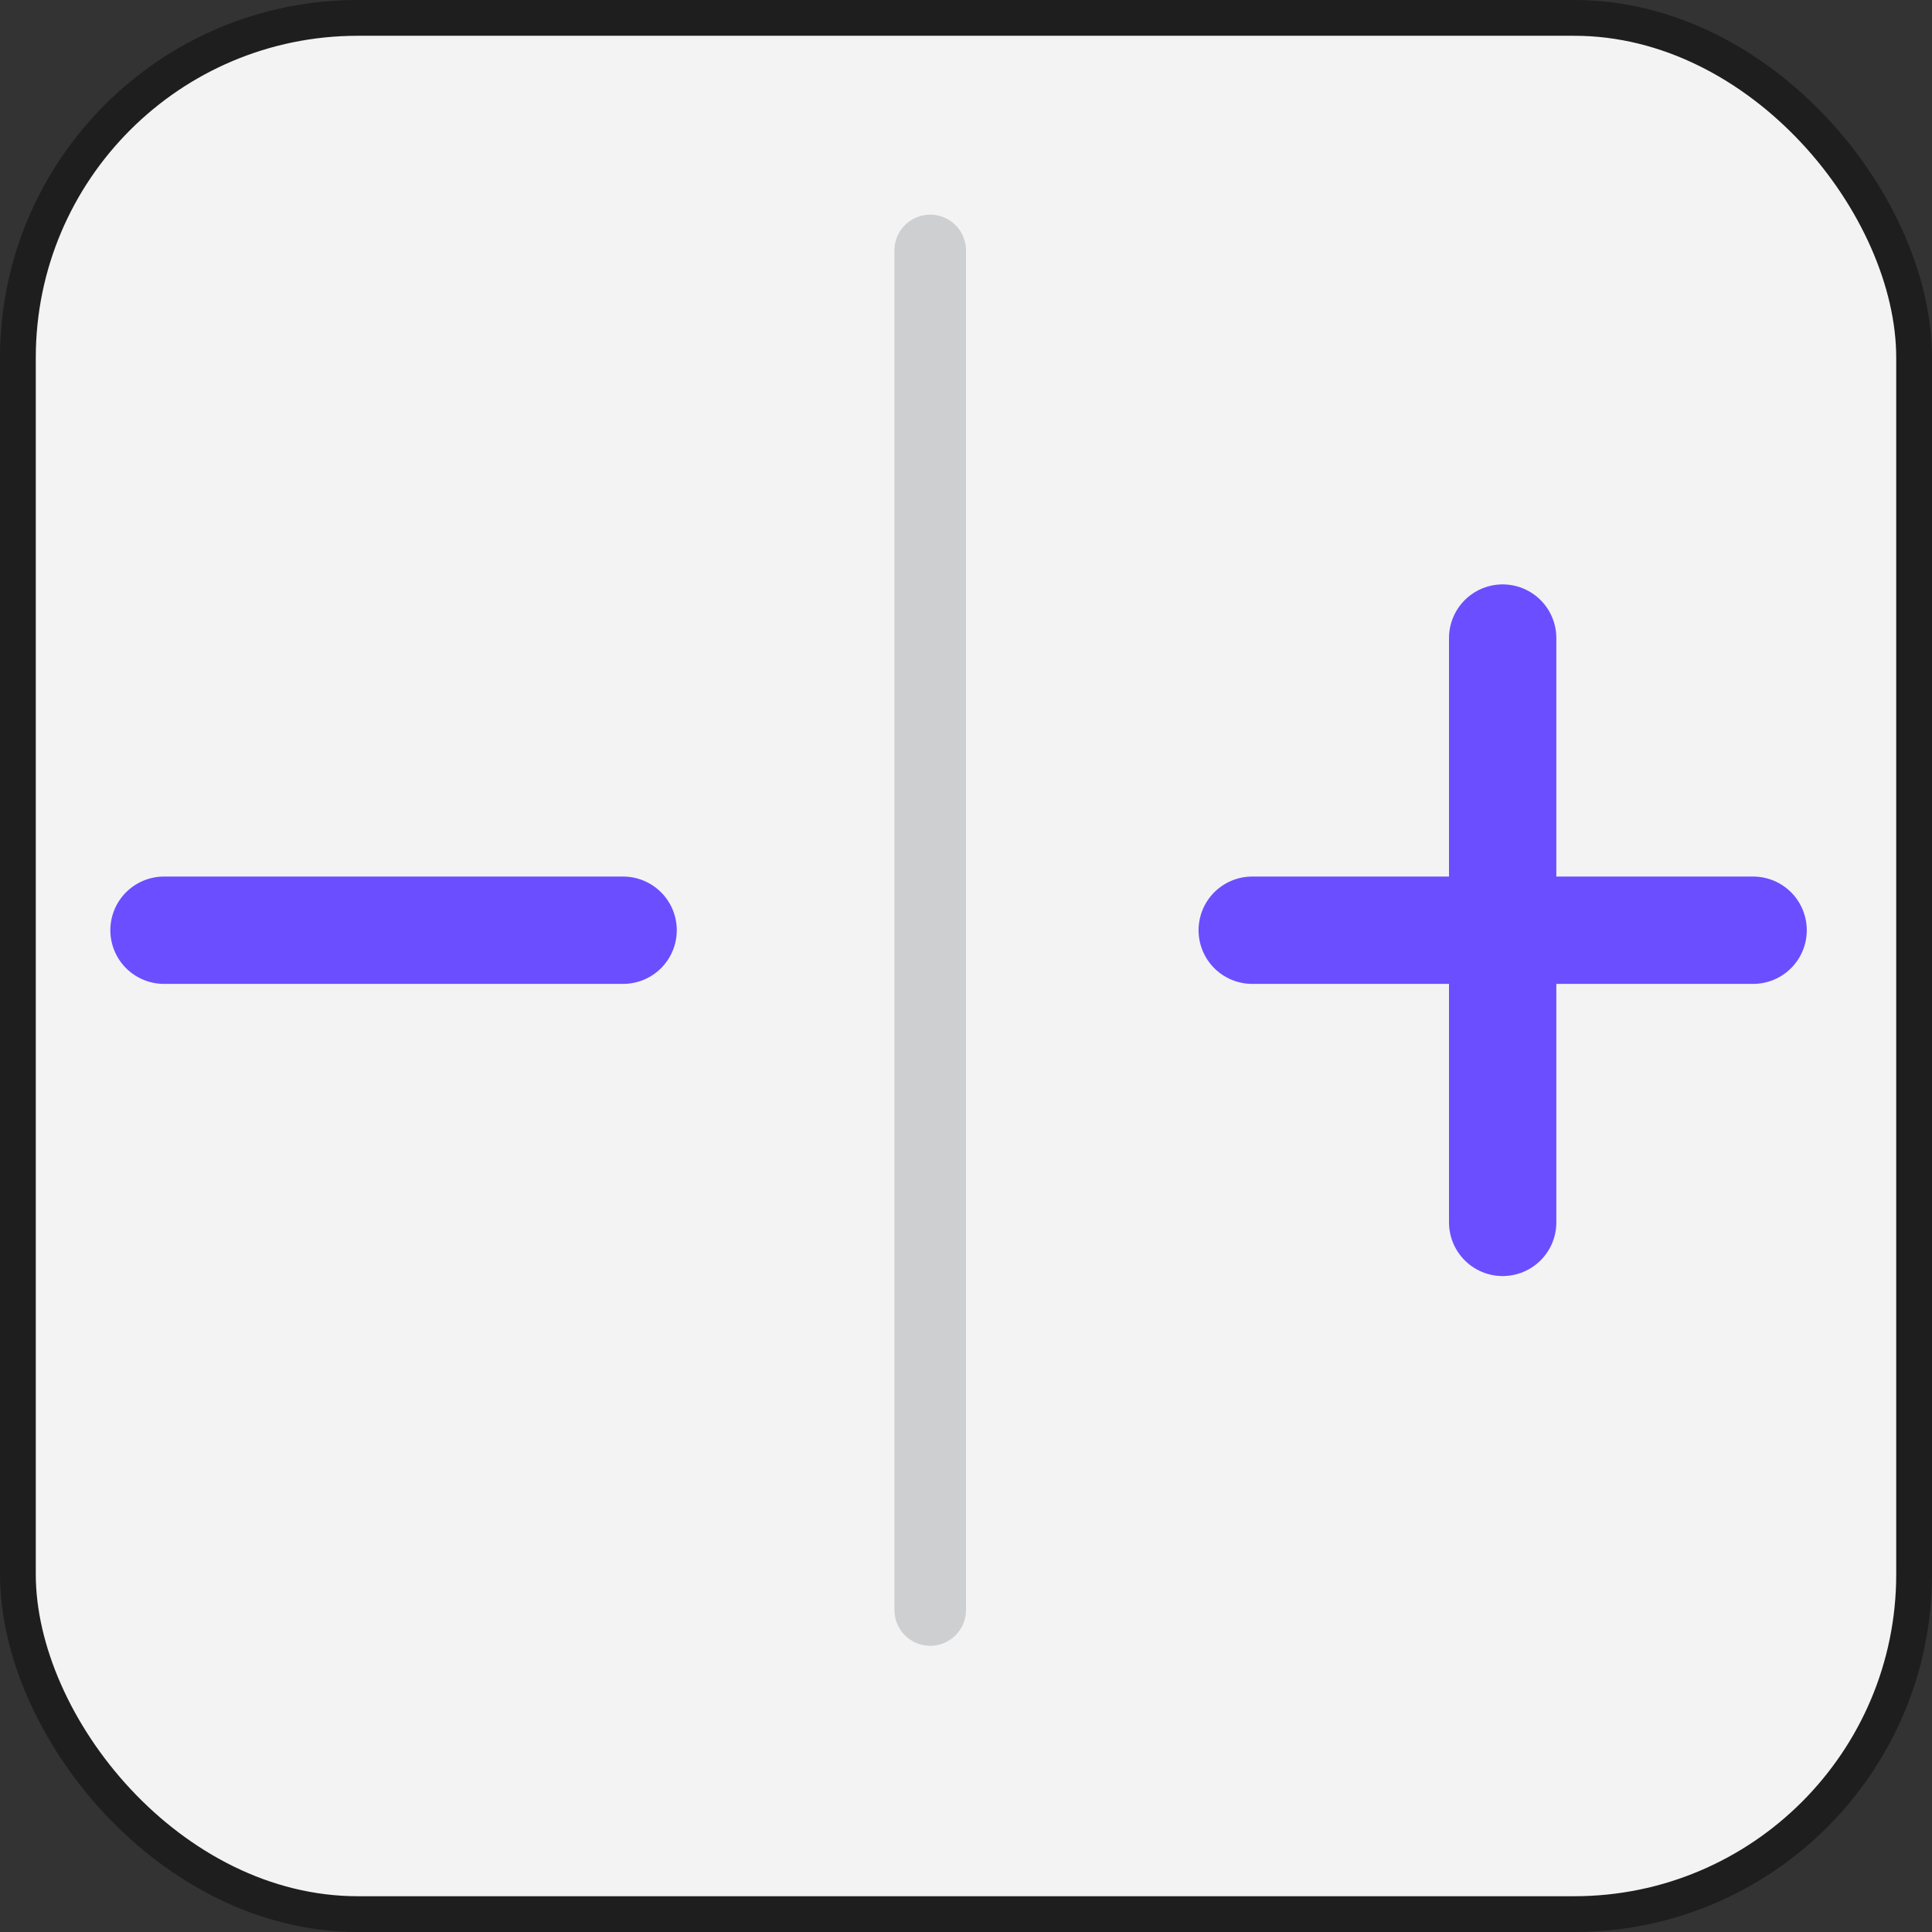 <svg width="27" height="27" viewBox="0 0 27 27" fill="none" xmlns="http://www.w3.org/2000/svg">
<rect x="0" y="0" width="27" height="27" fill="#333333" stroke="none"/>
<rect x="0.25" y="0.25" width="26.5" height="26.5" rx="4.75" fill="#F3F3F3" stroke="#1E1E1E" stroke-width="0.5"/>
<path d="M21 8.917V17.083M17.5 13H24.5" stroke="#6B4EFF" stroke-width="1.5" stroke-linecap="round" stroke-linejoin="round"/>
<path d="M2.292 13H8.708" stroke="#6B4EFF" stroke-width="1.5" stroke-linecap="round" stroke-linejoin="round"/>
<path d="M13 3.5L13 22.5" stroke="#CDCFD0" stroke-linecap="round"/>
</svg>
